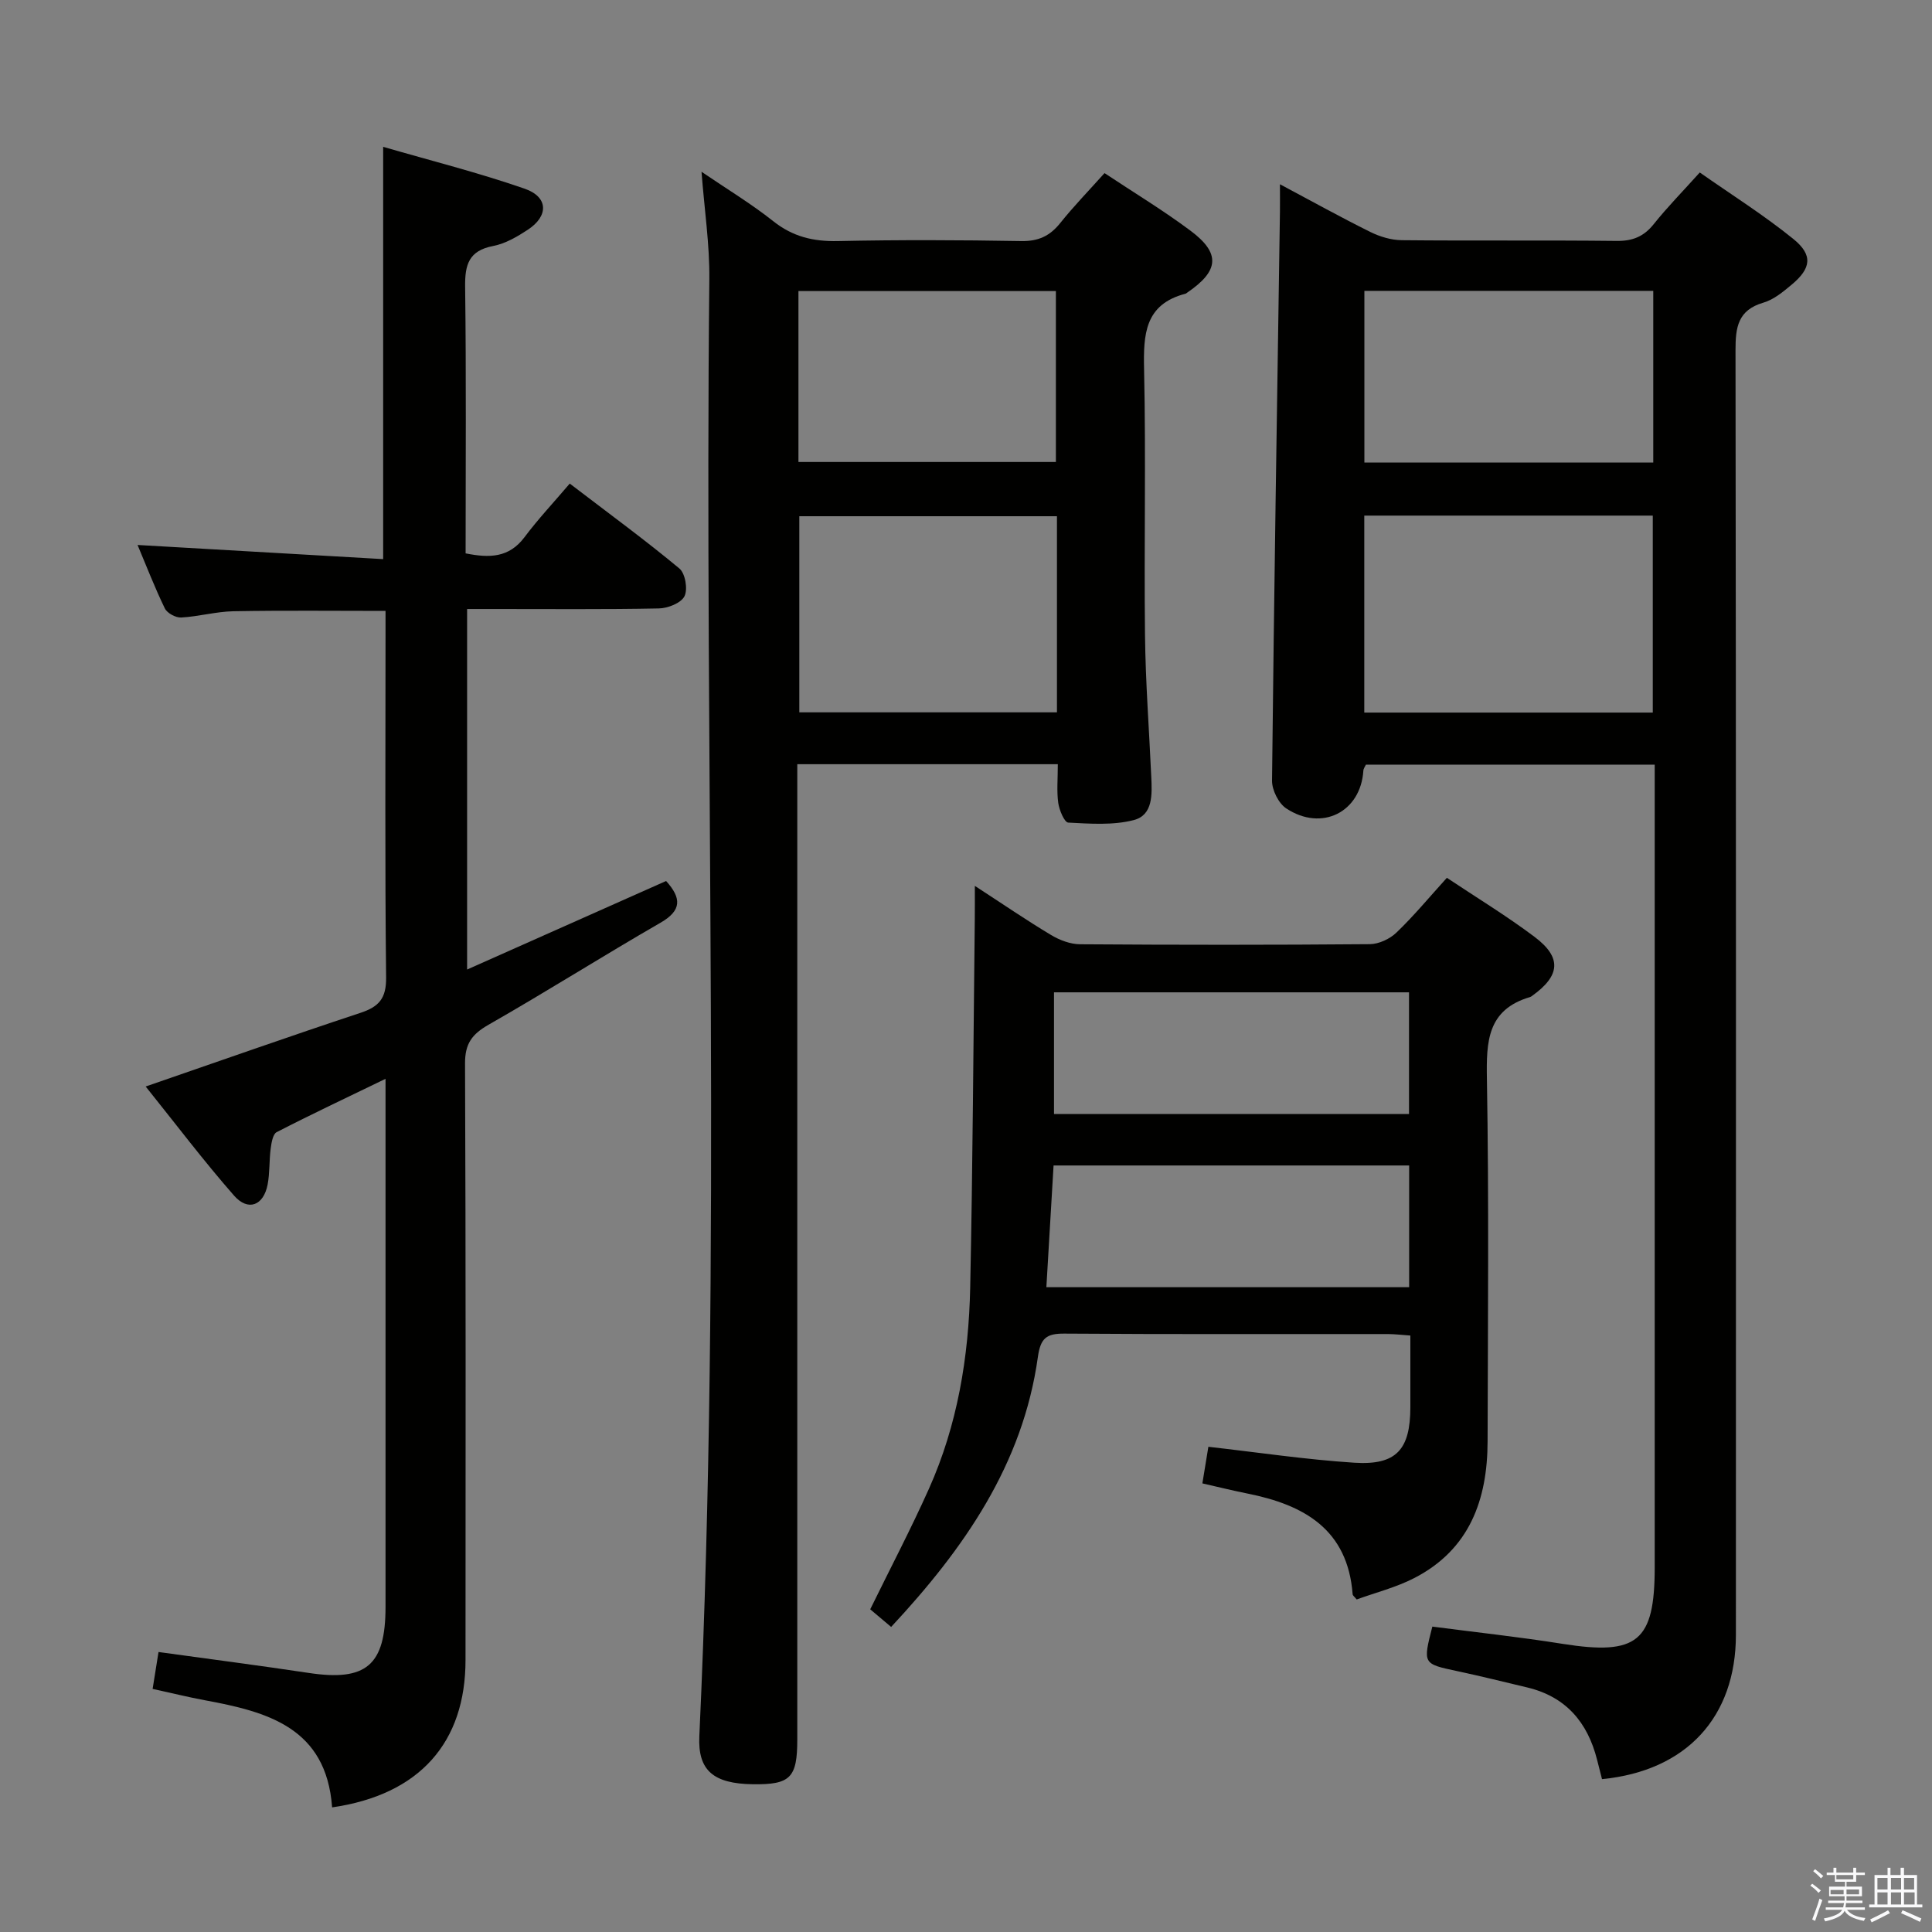 <svg enable-background="new 0 0 400 400" viewBox="0 0 400 400" xmlns="http://www.w3.org/2000/svg"><rect x="0" y="0" width="400" height="400" fill="#808080" stroke="none"/><path d="m374.8 390.4.4-.4c.7.5 1.3 1 1.8 1.4l-.5.5c-.5-.6-1.1-1.1-1.7-1.5zm1 7.3-.6-.3c.5-1.4 1.1-2.8 1.5-4.3.2.1.4.2.6.3-.5 1.3-1 2.8-1.5 4.3zm-.4-10.3.4-.4c.4.3 1 .8 1.7 1.4l-.5.5c-.4-.5-1-1-1.6-1.5zm2.5.3h1.7v-1h.6v1h3.5v-1h.6v1h1.8v.5h-1.8v1.4h-2v1h3.2v2h-3.2v.9h3.3v.5h-3.4c0 .3-.1.6-.1.9h4v.5h-3.7c.7.9 1.9 1.5 3.8 1.7-.1.2-.2.4-.3.6-2.1-.4-3.5-1.1-4-2.1-.4 1-1.8 1.7-4 2.2-.1-.2-.2-.4-.3-.6 2.1-.4 3.4-1 3.8-1.8h-3.4v-.5h3.6c.1-.3.1-.6.2-.9h-3.3v-.5h3.4c0-.3 0-.6 0-.9h-3.2v-2h3.3v-1h-2.1v-1.4h-1.7v-.5zm1.1 3.5v1h2.7c0-.3 0-.4 0-.4 0-.1 0-.2 0-.2 0-.1 0-.2 0-.3h-2.7zm1.2-3v.9h3.5v-.9zm4.7 3h-2.6v.6.4h2.6z" fill="#fafafb"/><path d="m393.6 386.7h.6v1.5h2.7v6.1h1.1v.6h-11v-.6h1.1v-6.1h2.7v-1.5h.6v1.5h2.1v-1.5zm-2.7 8.8.4.6c-1.2.6-2.5 1.3-3.8 1.9-.1-.2-.2-.4-.3-.6 1.2-.6 2.5-1.2 3.7-1.9zm-2.2-6.7v2.4h2.1v-2.4zm0 3v2.5h2.1v-2.5zm2.8-3v2.4h2.1v-2.4zm0 3v2.5h2.1v-2.5zm6 6.1c-1.4-.7-2.7-1.3-3.9-1.8l.3-.6c1.5.6 2.7 1.2 3.9 1.7zm-1.2-9.1h-2.1v2.4h2.1zm-2.1 3v2.5h2.2v-2.5z" fill="#fafafb"/><g fill="#010100"><path d="m219.01 158.22c-18.13 0-35.72 0-53.94 0v5.98 195.94c0 7.94-1.43 9.37-9.19 9.27-8.19-.11-11.42-2.87-11.09-9.93 4.66-100.56 1.01-201.19 2.07-301.77.07-7.1-1.01-14.21-1.62-22.15 5.23 3.56 10.28 6.61 14.86 10.24 4.04 3.21 8.29 4.22 13.35 4.11 12.66-.27 25.33-.22 37.99 0 3.54.06 5.92-1.04 8.07-3.73 2.8-3.5 5.94-6.73 9.17-10.34 5.99 3.98 12.12 7.68 17.82 11.94 6.25 4.67 5.89 8.3-.64 12.76-.14.09-.27.23-.42.27-8.44 2.2-8.73 8.4-8.57 15.68.4 18.32-.02 36.65.19 54.98.11 9.8.86 19.6 1.3 29.39.16 3.56.4 7.89-3.63 8.93-4.3 1.11-9.04.75-13.56.52-.79-.04-1.86-2.58-2.07-4.07-.34-2.45-.09-4.98-.09-8.02zm-.18-51.34c-18.12 0-35.82 0-53.34 0v40.6h53.34c0-13.65 0-26.95 0-40.6zm-53.52-11.23h53.3c0-12.05 0-23.75 0-35.39-17.94 0-35.5 0-53.3 0z"/><path d="m331.68 368.35c-.39-1.51-.71-2.78-1.03-4.04-1.96-7.72-6.44-13.01-14.41-14.93-4.84-1.16-9.67-2.35-14.53-3.39-7.12-1.52-7.14-1.47-5.16-9.22 8.95 1.17 17.99 2.14 26.96 3.57 15.46 2.45 19.08-.44 19.08-15.83 0-53.32 0-106.64 0-159.97 0-1.97 0-3.95 0-6.23-20.2 0-39.93 0-59.79 0-.17.38-.51.81-.53 1.25-.55 8.57-8.59 12.67-15.96 7.82-1.6-1.05-2.97-3.81-2.95-5.76.42-39.29 1.05-78.58 1.64-117.86.02-1.6 0-3.19 0-5.61 6.72 3.58 12.63 6.86 18.68 9.86 1.99.99 4.35 1.7 6.54 1.72 14.83.15 29.66-.02 44.49.15 3.32.04 5.63-.91 7.69-3.49 2.79-3.5 5.95-6.71 9.52-10.68 6.54 4.59 13.26 8.81 19.39 13.78 4.09 3.32 3.68 6.08-.37 9.45-1.77 1.48-3.72 3.1-5.85 3.72-5.28 1.54-5.78 5.09-5.77 9.86.12 88.65.1 177.3.08 265.95 0 17.01-10.23 28.18-27.72 29.88zm-49.22-220.82h59.73c0-13.65 0-27.15 0-40.78-20.11 0-39.82 0-59.73 0zm.02-87.31v35.55h59.81c0-11.91 0-23.63 0-35.55-20.04 0-39.77 0-59.81 0z"/><path d="m68.76 374.2c-1.2-16.55-13.43-19.8-26.39-22.19-3.4-.63-6.76-1.47-10.77-2.34.41-2.57.81-5.04 1.22-7.64 10.76 1.49 20.93 2.8 31.08 4.33 11.91 1.8 15.92-1.56 15.92-13.66 0-34.32 0-68.64 0-102.96 0-1.78 0-3.56 0-6.38-8.05 3.9-15.36 7.34-22.54 11.04-.8.41-1.08 2.22-1.24 3.42-.32 2.46-.17 4.99-.63 7.42-.84 4.37-4.04 5.62-6.96 2.29-6.31-7.2-12.1-14.87-18.29-22.58 15.32-5.28 29.83-10.41 44.44-15.24 3.85-1.27 5.39-2.99 5.34-7.33-.26-23.49-.12-46.98-.12-70.47 0-1.65 0-3.3 0-5.43-10.67 0-21.07-.12-31.47.07-3.62.07-7.21 1.1-10.84 1.3-1.12.06-2.9-.9-3.38-1.88-2.09-4.31-3.82-8.79-5.65-13.14 17.05.98 33.82 1.95 50.85 2.93 0-28.8 0-56.51 0-85.36 9.85 2.86 19.72 5.34 29.3 8.67 4.92 1.71 4.99 5.65.64 8.5-2.2 1.44-4.65 2.88-7.17 3.36-5.05.97-5.86 3.87-5.8 8.46.24 18.3.1 36.61.1 55.18 4.91.98 8.97.95 12.2-3.36 2.79-3.73 6.01-7.15 9.36-11.09 8.4 6.42 15.73 11.78 22.7 17.58 1.22 1.01 1.78 4.31 1.05 5.75-.71 1.41-3.44 2.49-5.3 2.52-11.32.23-22.66.11-33.99.12-1.8 0-3.6 0-5.71 0v74.64c14.11-6.28 27.66-12.3 41.2-18.33 3.21 3.57 3.26 6.09-1.16 8.64-11.95 6.89-23.62 14.28-35.6 21.12-3.43 1.96-4.89 3.92-4.87 8.02.17 41.15.12 82.3.1 123.46.02 17.11-9.48 27.94-27.62 30.56z"/><path d="m201.83 183.41c5.83 3.79 10.73 7.15 15.81 10.19 1.76 1.05 3.97 1.89 5.98 1.9 20 .14 39.99.15 59.99-.02 1.87-.02 4.14-1.08 5.51-2.4 3.59-3.44 6.78-7.3 10.44-11.34 6.14 4.1 12.38 7.88 18.18 12.25 5.66 4.26 5.3 8.02-.53 12.19-.13.1-.28.2-.43.25-8.87 2.61-9.07 9.21-8.93 17.01.43 24.99.2 49.99.14 74.99-.03 12.06-3.72 22.37-15.14 28.27-3.79 1.96-8.04 3.02-11.96 4.45-.47-.58-.82-.81-.84-1.07-1.02-13.45-10.06-18.51-21.74-20.85-3.05-.61-6.07-1.36-9.37-2.11.46-2.83.86-5.23 1.24-7.58 10.18 1.15 20.17 2.65 30.21 3.3 8.72.56 11.6-2.72 11.61-11.5.01-4.81 0-9.63 0-14.83-1.74-.12-3.18-.3-4.62-.31-22.33-.02-44.66.07-66.99-.09-3.74-.03-4.96.93-5.51 4.85-3.11 22.25-15.29 39.69-30.38 55.88-1.6-1.35-3.08-2.59-4.33-3.65 4.18-8.54 8.42-16.61 12.14-24.92 5.93-13.23 8.26-27.34 8.56-41.72.53-25.47.66-50.95.95-76.42.02-1.84.01-3.66.01-6.72zm14.81 83.09h75.11c0-8.56 0-16.8 0-25.2-24.62 0-48.98 0-73.62 0-.51 8.51-.99 16.72-1.49 25.2zm1.58-35.86h73.5c0-8.61 0-16.87 0-25.19-24.64 0-48.99 0-73.5 0z"/></g></svg>